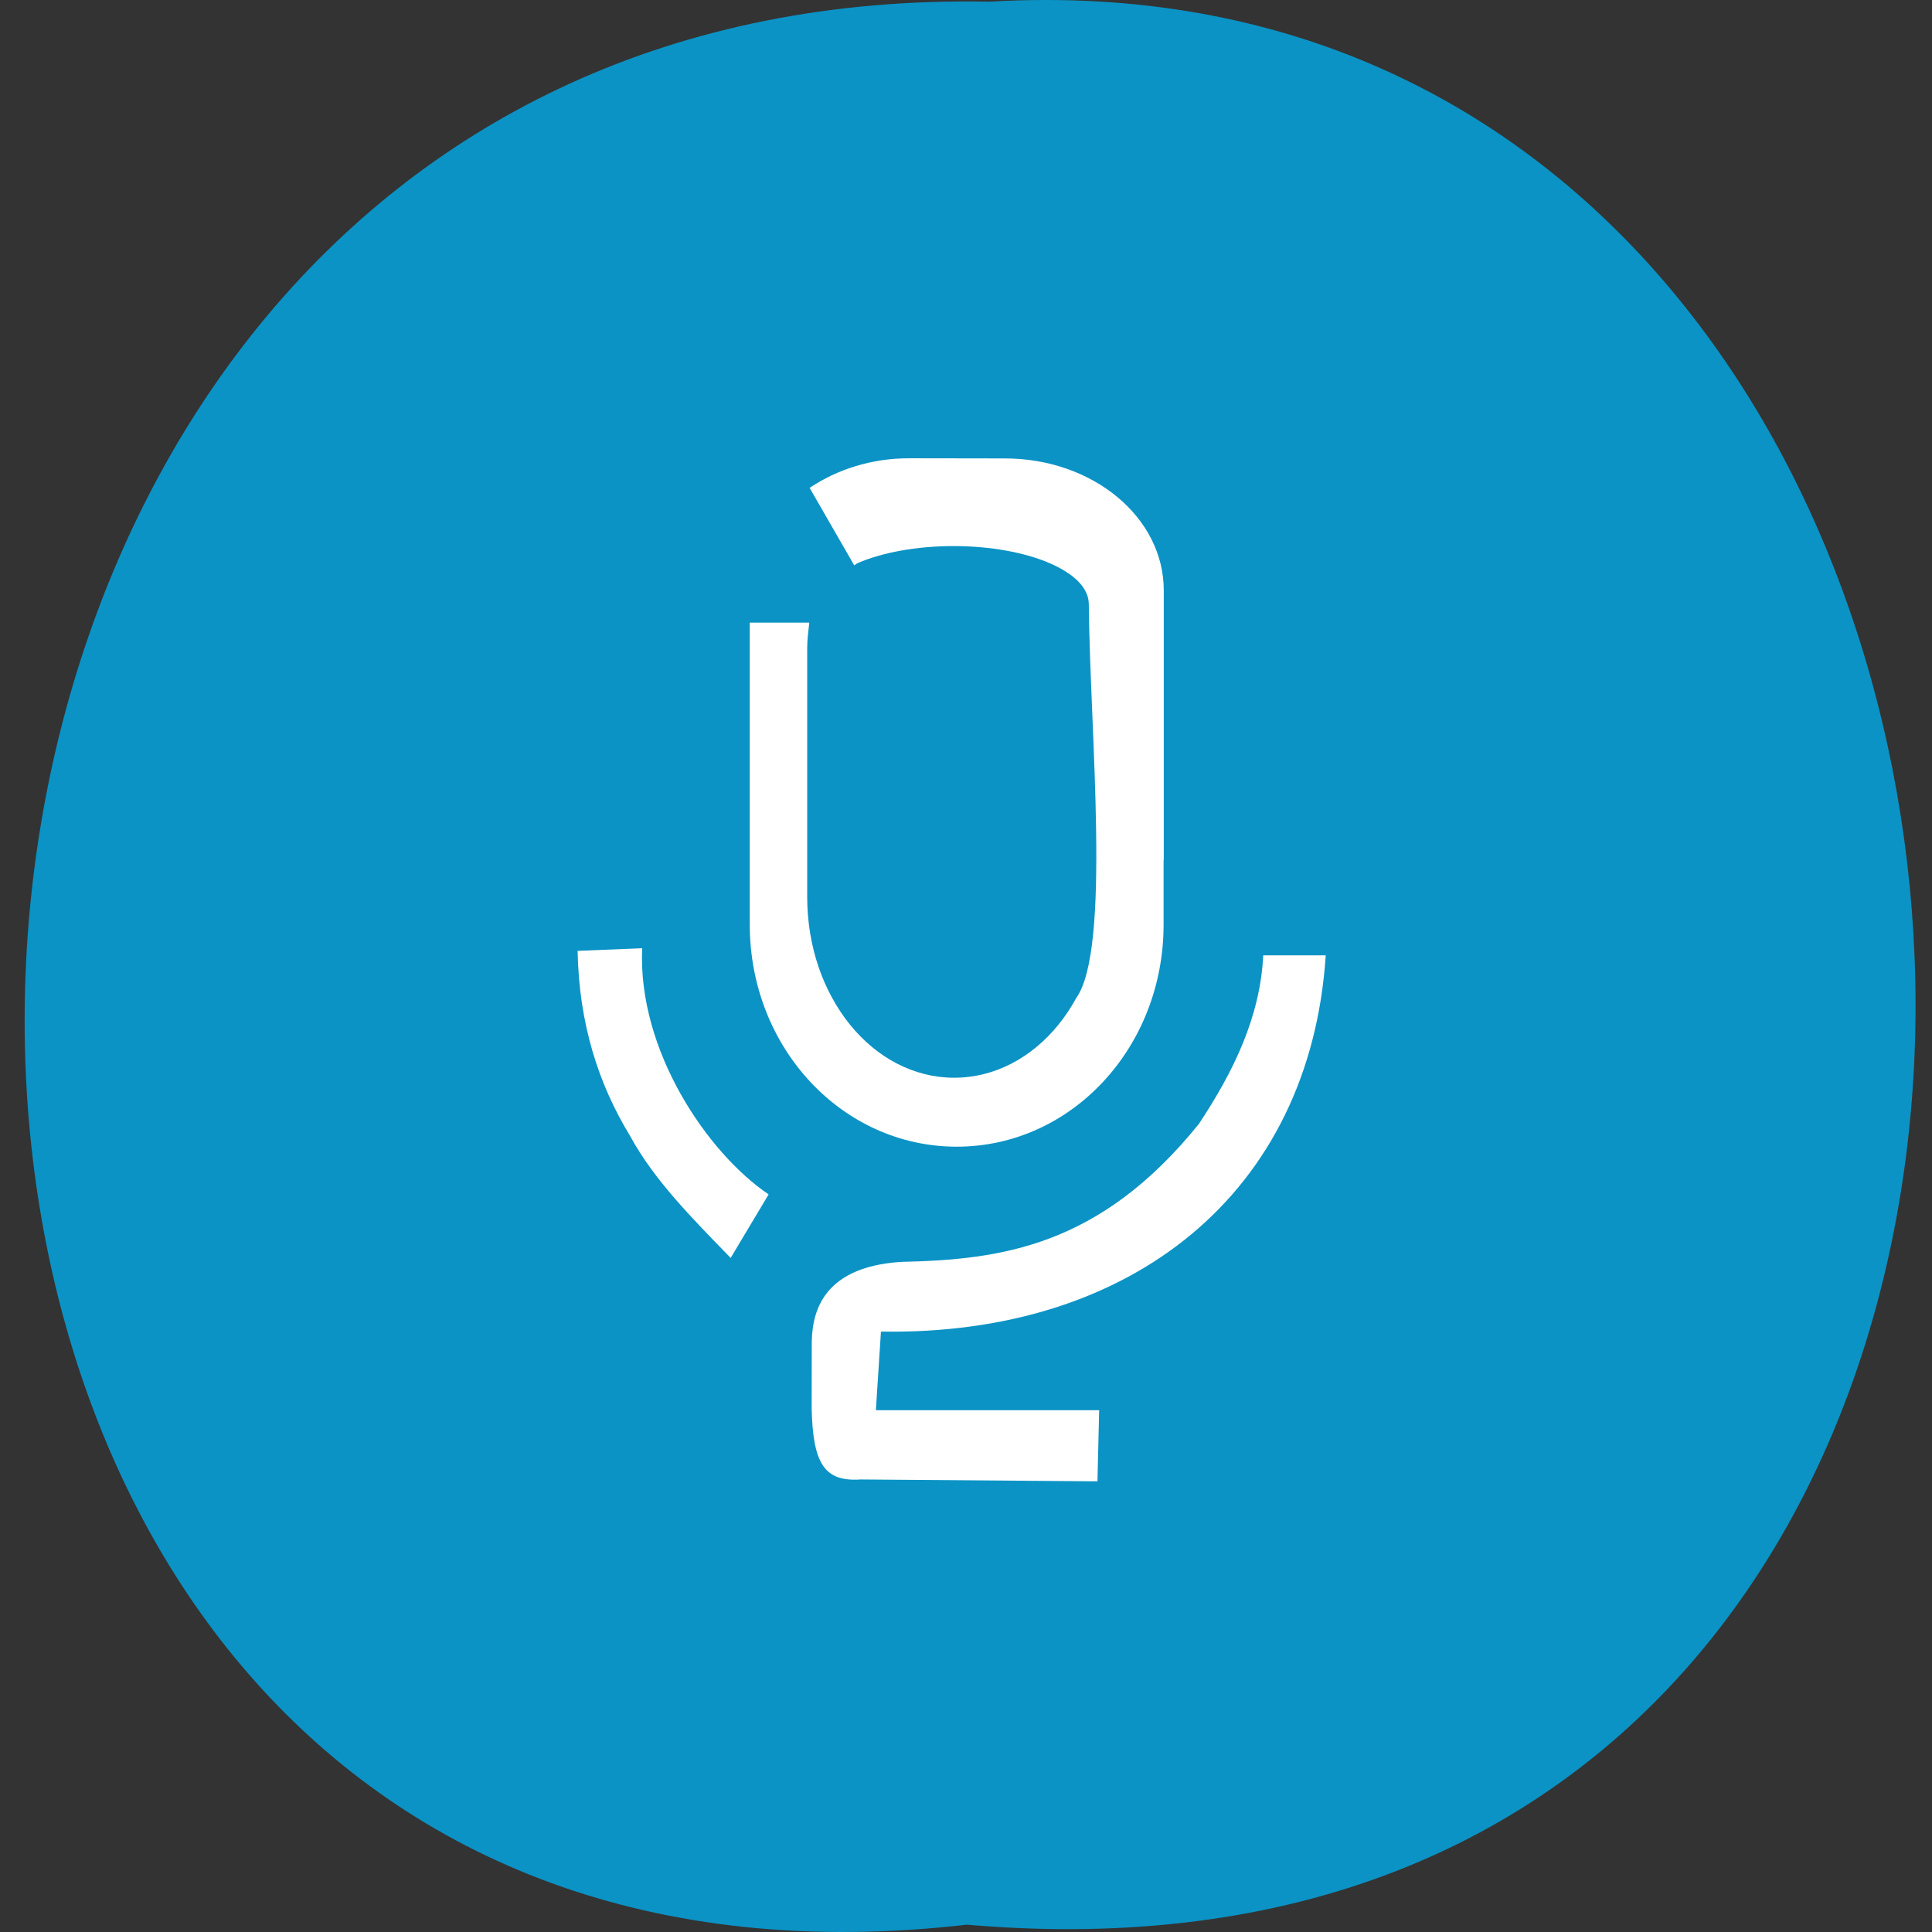 <svg xmlns="http://www.w3.org/2000/svg" xmlns:xlink="http://www.w3.org/1999/xlink" viewBox="0 0 256 256"><rect x="0" y="0" width="256" height="256" fill="#333333" stroke="none"/><defs><path d="m 245.46 129.52 l -97.89 -96.9 c -5.556 -5.502 -16.222 -11.873 -23.7 -14.16 l -39.518 -12.08 c -7.479 -2.286 -18.1 0.391 -23.599 5.948 l -13.441 13.578 c -5.5 5.559 -14.502 14.653 -20 20.21 l -13.44 13.579 c -5.5 5.558 -8.07 16.206 -5.706 23.658 l 12.483 39.39 c 2.363 7.456 8.843 18.06 14.399 23.556 l 97.89 96.9 c 5.558 5.502 14.605 5.455 20.1 -0.101 l 36.26 -36.63 c 5.504 -5.559 14.503 -14.651 20 -20.21 l 36.26 -36.629 c 5.502 -5.56 5.455 -14.606 -0.101 -20.11 z m -178.09 -50.74 c -7.198 0 -13.03 -5.835 -13.03 -13.03 0 -7.197 5.835 -13.03 13.03 -13.03 7.197 0 13.03 5.835 13.03 13.03 -0.001 7.198 -5.836 13.03 -13.03 13.03 z" id="0"/><use id="1" xlink:href="#0"/><clipPath id="2"><use xlink:href="#0"/></clipPath><clipPath clip-path="url(#2)"><use xlink:href="#1"/></clipPath><clipPath clip-path="url(#2)"><use xlink:href="#1"/></clipPath></defs><path d="m 128.12 255.03 c -168.12 19.386 -165.8 -258.1 2.994 -254.81 156.98 -9.145 171.14 269.93 -2.994 254.81 z" fill="#0b93c5" color="#000"/><g transform="matrix(-1.469 0 0 1.626 232.13 9.01)" fill="#fff"><path transform="matrix(4.031 0 0 4.031 -24.567 -25.734)" d="m 22.811,14.277 c -1.97,0 -3.557,1.19 -3.557,2.668 v 5.424 c 0,0.015 0.004,0.03 0.004,0.045 v 1.287 c 0,2.487 2.064,4.49 4.629,4.49 2.564,0 4.631,-2 4.631,-4.49 v -6.105 h -1.332 c 0.022,0.173 0.047,0.344 0.047,0.523 v 5.02 c 0,0.253 -0.023,0.5 -0.066,0.738 -0.044,0.239 -0.108,0.469 -0.191,0.688 -0.083,0.219 -0.185,0.427 -0.303,0.621 -0.118,0.195 -0.252,0.376 -0.4,0.541 -0.149,0.165 -0.313,0.316 -0.488,0.447 -0.175,0.131 -0.362,0.244 -0.559,0.336 -0.197,0.092 -0.405,0.164 -0.619,0.213 -0.215,0.049 -0.436,0.074 -0.664,0.074 -0.228,0 -0.449,-0.026 -0.664,-0.074 -0.215,-0.049 -0.422,-0.121 -0.619,-0.213 -0.197,-0.092 -0.384,-0.205 -0.559,-0.336 -0.175,-0.131 -0.34,-0.282 -0.488,-0.447 -0.149,-0.165 -0.282,-0.346 -0.4,-0.541 -0.786,-0.996 -0.308,-5.352 -0.281,-7.969 0.001,-0.081 0.022,-0.16 0.063,-0.236 0.04,-0.076 0.098,-0.149 0.174,-0.219 0.153,-0.14 0.375,-0.265 0.648,-0.371 0.273,-0.106 0.599,-0.191 0.961,-0.25 0.362,-0.059 0.761,-0.092 1.18,-0.092 0.419,0 0.818,0.033 1.18,0.092 0.362,0.059 0.688,0.144 0.961,0.25 0.035,0.014 0.049,0.033 0.082,0.047 l 0.998,-1.566 C 26.57,14.504 25.803,14.274 24.956,14.274 z"/><g fill-rule="evenodd"><path d="m 105.92,71.947 -5.825,-0.216 c 0.412,8.351 -5.915,16.718 -11.407,20.06 l 3.425,5.177 c 3.413,-3.177 6.903,-6.328 9.06,-9.923 2.857,-4.228 4.619,-9.148 4.746,-15.1 z"/><path d="m 44.08,72.31 h -5.644 c 1.413,19.385 17.525,31.01 40.12,30.661 l 0.458,6.407 h -20.14 l 0.153,5.797 21.356,-0.153 c 3.25,0.198 4.313,-1.243 4.424,-5.797 l -0.009,-5.108 c 0.016,-2.321 -0.595,-6.398 -8.08,-6.826 C 67.769,97.112 58.82,96.072 49.871,86.038 46.766,81.797 44.35,77.359 44.074,72.309 z"/></g></g></svg>